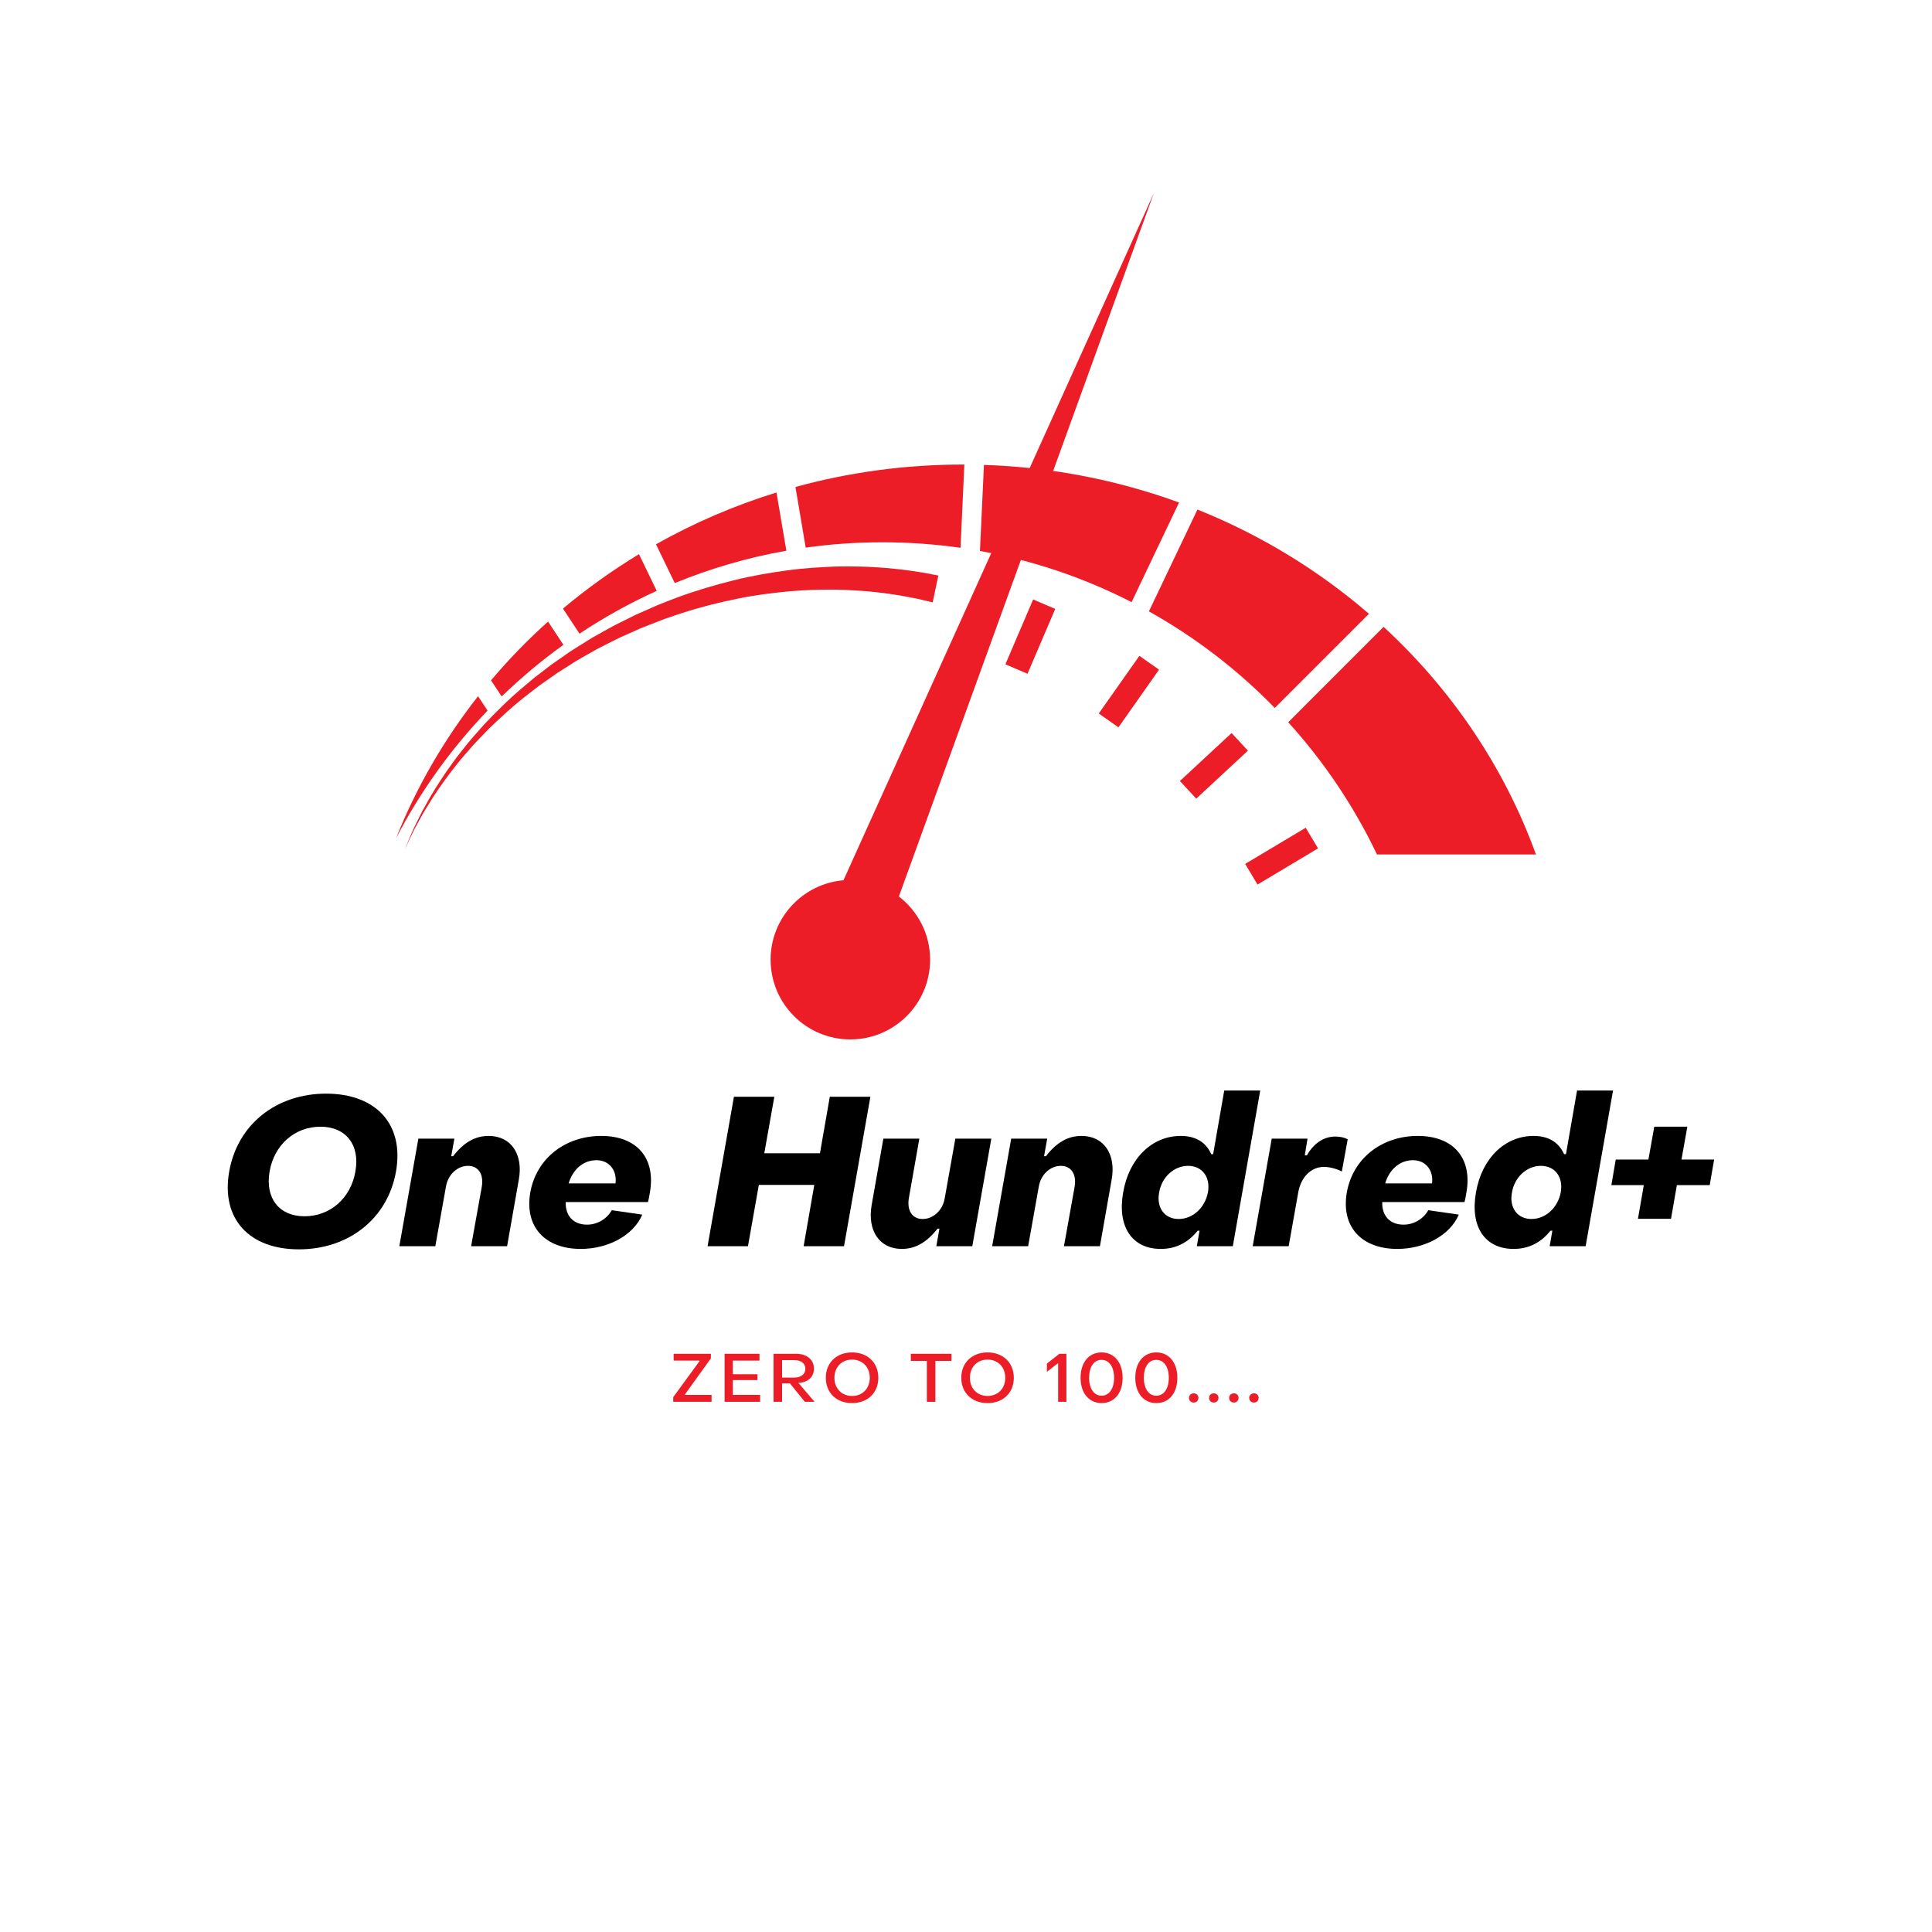 <svg xmlns="http://www.w3.org/2000/svg" xmlns:xlink="http://www.w3.org/1999/xlink" width="500" zoomAndPan="magnify" viewBox="0 0 375 375" height="500" preserveAspectRatio="xMidYMid meet" version="1.0"><defs><g/><clipPath id="e0e9913ea3"><path d="M 76.879 135 L 95 135 L 95 163 L 76.879 163 Z M 76.879 135 " clip-rule="nonzero"/></clipPath><clipPath id="d4a5b18ff4"><path d="M 250 121 L 298.129 121 L 298.129 166 L 250 166 Z M 250 121 " clip-rule="nonzero"/></clipPath><clipPath id="2fce60841f"><path d="M 149 37.5 L 224 37.5 L 224 201.75 L 149 201.75 Z M 149 37.5 " clip-rule="nonzero"/></clipPath></defs><g clip-path="url(#e0e9913ea3)"><path fill="#ec1d27" d="M 92.789 135.133 L 94.637 137.93 C 87.594 145.262 81.602 153.594 76.879 162.695 C 80.832 152.758 86.219 143.496 92.789 135.133 " fill-opacity="1" fill-rule="nonzero"/></g><path fill="#ec1d27" d="M 109.359 125.164 C 105.117 128.207 101.117 131.559 97.375 135.184 L 95.309 132.055 C 98.723 128.008 102.418 124.191 106.379 120.652 L 109.359 125.164 " fill-opacity="1" fill-rule="nonzero"/><path fill="#ec1d27" d="M 127.473 114.684 C 122.234 117.059 117.223 119.84 112.484 122.996 L 109.27 118.129 C 113.887 114.258 118.812 110.723 124.023 107.566 L 127.473 114.684 " fill-opacity="1" fill-rule="nonzero"/><path fill="#ec1d27" d="M 152.633 106.891 C 145.102 108.223 137.855 110.352 130.973 113.172 L 127.324 105.645 C 134.648 101.523 142.48 98.133 150.715 95.59 L 152.633 106.891 " fill-opacity="1" fill-rule="nonzero"/><path fill="#ec1d27" d="M 187.18 90.168 L 186.438 106.328 C 181.484 105.621 176.426 105.258 171.289 105.258 C 166.23 105.258 161.258 105.605 156.387 106.297 L 154.398 94.52 C 164.715 91.691 175.621 90.168 186.898 90.168 L 187.18 90.168 " fill-opacity="1" fill-rule="nonzero"/><path fill="#ec1d27" d="M 228.855 97.539 L 219.641 116.875 C 210.516 112.199 200.625 108.809 190.207 106.945 L 190.984 90.238 C 204.285 90.672 217.031 93.219 228.855 97.539 " fill-opacity="1" fill-rule="nonzero"/><path fill="#ec1d27" d="M 265.711 119.141 L 247.434 137.414 C 240.27 130.047 232.043 123.719 223 118.668 L 232.422 98.906 C 244.719 103.832 255.953 110.715 265.711 119.141 " fill-opacity="1" fill-rule="nonzero"/><g clip-path="url(#d4a5b18ff4)"><path fill="#ec1d27" d="M 298.129 165.852 L 267.27 165.852 C 262.781 156.453 256.965 147.816 250.043 140.188 L 268.555 121.672 C 281.766 133.84 292 148.934 298.129 165.852 " fill-opacity="1" fill-rule="nonzero"/></g><path fill="#ec1d27" d="M 181.035 116.914 C 181.035 116.914 180.562 116.805 179.68 116.598 C 179.238 116.496 178.691 116.367 178.051 116.219 C 177.434 116.098 176.727 115.961 175.934 115.809 C 175.148 115.641 174.25 115.512 173.27 115.363 C 172.289 115.199 171.227 115.07 170.086 114.949 C 167.809 114.676 165.219 114.535 162.391 114.449 C 159.559 114.441 156.484 114.469 153.242 114.773 C 150.004 115.078 146.582 115.496 143.094 116.219 C 139.602 116.926 136.02 117.82 132.445 118.969 C 131.551 119.25 130.664 119.574 129.77 119.875 C 129.336 120.027 128.84 120.184 128.461 120.34 L 127.113 120.867 C 126.215 121.219 125.316 121.57 124.414 121.922 L 121.816 123.082 C 120.07 123.816 118.383 124.73 116.68 125.578 C 115.816 125.992 115.012 126.496 114.18 126.953 C 113.359 127.43 112.523 127.875 111.723 128.367 C 110.926 128.871 110.133 129.375 109.344 129.875 L 108.164 130.625 L 107.027 131.426 C 106.27 131.957 105.516 132.484 104.77 133.008 C 104.039 133.555 103.328 134.121 102.617 134.668 C 99.758 136.859 97.199 139.223 94.82 141.516 C 93.684 142.711 92.547 143.852 91.508 145.012 C 90.508 146.203 89.477 147.305 88.602 148.453 C 86.793 150.707 85.273 152.883 83.98 154.848 C 83.363 155.852 82.785 156.785 82.25 157.652 C 81.742 158.535 81.309 159.367 80.902 160.105 C 80.059 161.578 79.559 162.812 79.152 163.625 C 78.766 164.445 78.559 164.883 78.559 164.883 C 78.559 164.883 78.746 164.438 79.098 163.602 C 79.469 162.773 79.918 161.512 80.695 160.004 C 81.074 159.246 81.477 158.395 81.941 157.484 C 82.445 156.59 82.984 155.621 83.562 154.59 C 84.773 152.559 86.215 150.301 87.941 147.945 C 88.777 146.746 89.77 145.594 90.73 144.344 C 91.73 143.125 92.828 141.922 93.93 140.66 C 96.242 138.234 98.738 135.719 101.551 133.363 C 102.25 132.777 102.949 132.168 103.672 131.578 C 104.406 131.012 105.152 130.441 105.898 129.867 L 107.027 129 L 108.199 128.184 C 108.98 127.641 109.77 127.09 110.562 126.539 C 111.359 126 112.191 125.508 113.012 124.988 C 113.844 124.484 114.648 123.93 115.508 123.469 C 117.219 122.523 118.898 121.52 120.691 120.672 L 123.344 119.352 C 124.227 118.961 125.113 118.57 125.992 118.18 L 127.316 117.594 C 127.816 117.367 128.238 117.223 128.699 117.035 C 129.609 116.684 130.508 116.312 131.418 115.98 C 135.051 114.641 138.715 113.555 142.305 112.664 C 145.895 111.762 149.434 111.168 152.801 110.711 C 156.176 110.25 159.395 110.074 162.371 109.957 C 165.348 109.918 168.086 109.953 170.508 110.137 C 171.719 110.211 172.852 110.301 173.895 110.43 C 174.941 110.543 175.902 110.641 176.785 110.785 C 177.66 110.918 178.441 111.035 179.125 111.141 C 179.77 111.262 180.32 111.363 180.766 111.449 C 181.66 111.617 182.133 111.707 182.133 111.707 L 181.035 116.914 " fill-opacity="1" fill-rule="nonzero"/><g clip-path="url(#2fce60841f)"><path fill="#ec1d27" d="M 174.473 174.008 L 223.957 37.5 L 163.719 170.859 C 155.797 171.535 149.574 178.172 149.574 186.27 C 149.574 194.816 156.504 201.75 165.051 201.75 C 173.602 201.75 180.535 194.816 180.535 186.27 C 180.535 181.27 178.152 176.836 174.473 174.008 " fill-opacity="1" fill-rule="nonzero"/></g><path fill="#ec1d27" d="M 244.082 171.691 L 241.688 167.684 L 253.438 160.664 L 255.832 164.668 L 244.082 171.691 " fill-opacity="1" fill-rule="nonzero"/><path fill="#ec1d27" d="M 232.188 155.016 L 229.016 151.594 L 239.051 142.281 L 242.223 145.703 L 232.188 155.016 " fill-opacity="1" fill-rule="nonzero"/><path fill="#ec1d27" d="M 217.09 141.176 L 213.27 138.488 L 221.152 127.297 L 224.969 129.984 L 217.09 141.176 " fill-opacity="1" fill-rule="nonzero"/><path fill="#ec1d27" d="M 199.441 130.777 L 195.148 128.941 L 200.531 116.355 L 204.82 118.191 L 199.441 130.777 " fill-opacity="1" fill-rule="nonzero"/><g fill="#000000" fill-opacity="1"><g transform="translate(42.457, 241.888)"><g><path d="M 15.559 0.609 C 25.145 0.609 32.781 -5.281 34.406 -14.5 C 36.031 -23.723 30.465 -29.613 20.84 -29.613 C 11.25 -29.613 3.656 -23.723 2.031 -14.5 C 0.406 -5.281 5.93 0.609 15.559 0.609 Z M 16.652 -5.809 C 11.738 -5.809 8.977 -9.301 9.871 -14.5 C 10.766 -19.699 14.785 -23.195 19.742 -23.195 C 24.656 -23.195 27.461 -19.699 26.523 -14.5 C 25.633 -9.301 21.609 -5.809 16.652 -5.809 Z M 16.652 -5.809 "/></g></g></g><g fill="#000000" fill-opacity="1"><g transform="translate(77.428, 241.888)"><g><path d="M 0.082 0 L 7.066 0 L 9.141 -11.617 C 9.547 -13.934 11.375 -15.598 13.406 -15.598 C 15.477 -15.598 16.492 -13.891 16.086 -11.535 L 14.016 0 L 21 0 L 23.273 -12.918 C 24.168 -17.832 21.773 -21.406 17.426 -21.406 C 14.746 -21.406 12.551 -20.105 10.52 -17.465 L 10.156 -17.465 L 10.766 -20.879 L 3.777 -20.879 Z M 0.082 0 "/></g></g></g><g fill="#000000" fill-opacity="1"><g transform="translate(102.002, 241.888)"><g><path d="M 10.723 0.527 C 16.043 0.527 20.961 -2.113 22.664 -6.133 L 16.734 -6.988 C 15.844 -5.363 14.016 -4.184 11.941 -4.184 C 9.262 -4.184 7.719 -5.93 7.801 -8.57 L 23.762 -8.57 C 23.883 -8.895 24.047 -9.871 24.129 -10.359 C 25.348 -17.102 21.609 -21.406 14.703 -21.406 C 7.801 -21.406 2.152 -17.141 0.934 -10.48 C -0.242 -3.777 3.777 0.527 10.723 0.527 Z M 8.367 -12.188 C 9.18 -14.906 11.211 -16.695 13.77 -16.695 C 16.289 -16.695 17.793 -14.664 17.465 -12.188 Z M 8.367 -12.188 "/></g></g></g><g fill="#000000" fill-opacity="1"><g transform="translate(127.063, 241.888)"><g/></g></g><g fill="#000000" fill-opacity="1"><g transform="translate(136.933, 241.888)"><g><path d="M 0.406 0 L 8.246 0 L 10.359 -11.902 L 21.121 -11.902 L 19.051 0 L 26.891 0 L 32.008 -29.004 L 24.129 -29.004 L 22.219 -18.035 L 11.414 -18.035 L 13.363 -29.004 L 5.523 -29.004 Z M 0.406 0 "/></g></g></g><g fill="#000000" fill-opacity="1"><g transform="translate(167.924, 241.888)"><g><path d="M 7.109 0.527 C 9.789 0.527 11.984 -0.773 14.055 -3.41 L 14.422 -3.41 L 13.812 0 L 20.797 0 L 24.492 -20.879 L 17.508 -20.879 L 15.438 -9.262 C 15.031 -6.945 13.203 -5.281 11.172 -5.281 C 9.098 -5.281 8.082 -6.988 8.488 -9.344 L 10.52 -20.879 L 3.535 -20.879 L 1.258 -7.961 C 0.406 -3.047 2.762 0.527 7.109 0.527 Z M 7.109 0.527 "/></g></g></g><g fill="#000000" fill-opacity="1"><g transform="translate(192.497, 241.888)"><g><path d="M 0.082 0 L 7.066 0 L 9.141 -11.617 C 9.547 -13.934 11.375 -15.598 13.406 -15.598 C 15.477 -15.598 16.492 -13.891 16.086 -11.535 L 14.016 0 L 21 0 L 23.273 -12.918 C 24.168 -17.832 21.773 -21.406 17.426 -21.406 C 14.746 -21.406 12.551 -20.105 10.52 -17.465 L 10.156 -17.465 L 10.766 -20.879 L 3.777 -20.879 Z M 0.082 0 "/></g></g></g><g fill="#000000" fill-opacity="1"><g transform="translate(217.07, 241.888)"><g><path d="M 8.246 0.527 C 11.25 0.527 13.609 -0.773 15.395 -3.008 L 15.762 -3.008 L 15.234 0 L 22.219 0 L 27.539 -30.223 L 20.555 -30.223 L 18.402 -17.871 L 18.035 -17.871 C 17.02 -20.105 15.109 -21.406 12.105 -21.406 C 6.582 -21.406 2.07 -17.102 0.934 -10.438 C -0.242 -3.738 2.68 0.527 8.246 0.527 Z M 11.699 -5.281 C 8.977 -5.281 7.352 -7.473 7.922 -10.438 C 8.41 -13.406 10.805 -15.598 13.527 -15.598 C 16.289 -15.598 17.914 -13.406 17.387 -10.438 C 16.816 -7.473 14.461 -5.281 11.699 -5.281 Z M 11.699 -5.281 "/></g></g></g><g fill="#000000" fill-opacity="1"><g transform="translate(243.065, 241.888)"><g><path d="M 0.082 0 L 7.066 0 L 8.938 -10.52 C 9.465 -13.445 11.453 -15.395 13.891 -15.395 C 14.949 -15.395 16.289 -15.07 17.387 -14.5 L 18.523 -20.758 C 17.832 -21.121 16.98 -21.285 16.125 -21.285 C 13.852 -21.285 11.902 -19.945 10.602 -17.629 L 10.195 -17.629 L 10.723 -20.879 L 3.777 -20.879 Z M 0.082 0 "/></g></g></g><g fill="#000000" fill-opacity="1"><g transform="translate(260.49, 241.888)"><g><path d="M 10.723 0.527 C 16.043 0.527 20.961 -2.113 22.664 -6.133 L 16.734 -6.988 C 15.844 -5.363 14.016 -4.184 11.941 -4.184 C 9.262 -4.184 7.719 -5.93 7.801 -8.57 L 23.762 -8.57 C 23.883 -8.895 24.047 -9.871 24.129 -10.359 C 25.348 -17.102 21.609 -21.406 14.703 -21.406 C 7.801 -21.406 2.152 -17.141 0.934 -10.48 C -0.242 -3.777 3.777 0.527 10.723 0.527 Z M 8.367 -12.188 C 9.18 -14.906 11.211 -16.695 13.77 -16.695 C 16.289 -16.695 17.793 -14.664 17.465 -12.188 Z M 8.367 -12.188 "/></g></g></g><g fill="#000000" fill-opacity="1"><g transform="translate(285.551, 241.888)"><g><path d="M 8.246 0.527 C 11.25 0.527 13.609 -0.773 15.395 -3.008 L 15.762 -3.008 L 15.234 0 L 22.219 0 L 27.539 -30.223 L 20.555 -30.223 L 18.402 -17.871 L 18.035 -17.871 C 17.02 -20.105 15.109 -21.406 12.105 -21.406 C 6.582 -21.406 2.07 -17.102 0.934 -10.438 C -0.242 -3.738 2.68 0.527 8.246 0.527 Z M 11.699 -5.281 C 8.977 -5.281 7.352 -7.473 7.922 -10.438 C 8.41 -13.406 10.805 -15.598 13.527 -15.598 C 16.289 -15.598 17.914 -13.406 17.387 -10.438 C 16.816 -7.473 14.461 -5.281 11.699 -5.281 Z M 11.699 -5.281 "/></g></g></g><g fill="#000000" fill-opacity="1"><g transform="translate(311.546, 241.888)"><g><path d="M 6.379 -5.32 L 12.797 -5.32 L 13.934 -11.859 L 20.309 -11.859 L 21.164 -16.816 L 14.828 -16.816 L 15.965 -23.195 L 9.547 -23.195 L 8.41 -16.816 L 2.07 -16.816 L 1.219 -11.859 L 7.516 -11.859 Z M 6.379 -5.32 "/></g></g></g><g fill="#ec1d27" fill-opacity="1"><g transform="translate(130.241, 272.09)"><g><path d="M 0.434 0 L 7.875 0 L 7.875 -1.344 L 2.715 -1.344 L 2.715 -1.449 L 7.742 -8.43 L 7.742 -9.324 L 0.512 -9.324 L 0.512 -7.996 L 5.531 -7.996 L 5.531 -7.891 L 0.434 -0.91 Z M 0.434 0 "/></g></g></g><g fill="#ec1d27" fill-opacity="1"><g transform="translate(139.691, 272.09)"><g><path d="M 0.949 0 L 7.848 0 L 7.848 -1.344 L 2.555 -1.344 L 2.555 -4.215 L 7.336 -4.215 L 7.336 -5.348 L 2.555 -5.348 L 2.555 -7.996 L 7.719 -7.996 L 7.719 -9.324 L 0.949 -9.324 Z M 0.949 0 "/></g></g></g><g fill="#ec1d27" fill-opacity="1"><g transform="translate(149.193, 272.09)"><g><path d="M 0.949 0 L 2.609 0 L 2.609 -3.57 L 4.137 -3.57 L 7.02 0 L 8.902 0 L 5.77 -3.688 L 6.059 -3.699 C 7.691 -3.832 8.797 -4.887 8.797 -6.414 C 8.797 -8.191 7.414 -9.324 5.27 -9.324 L 0.949 -9.324 Z M 2.609 -4.703 L 2.609 -8.086 L 5.004 -8.086 C 6.281 -8.086 7.125 -7.469 7.125 -6.402 C 7.125 -5.359 6.27 -4.703 5.004 -4.703 Z M 2.609 -4.703 "/></g></g></g><g fill="#ec1d27" fill-opacity="1"><g transform="translate(159.722, 272.09)"><g><path d="M 5.664 0.25 C 8.664 0.25 10.762 -1.727 10.762 -4.664 C 10.762 -7.598 8.664 -9.586 5.664 -9.586 C 2.66 -9.586 0.566 -7.598 0.566 -4.664 C 0.566 -1.727 2.66 0.25 5.664 0.25 Z M 5.664 -1.133 C 3.66 -1.133 2.238 -2.594 2.238 -4.664 C 2.238 -6.742 3.66 -8.191 5.664 -8.191 C 7.68 -8.191 9.102 -6.742 9.102 -4.664 C 9.102 -2.582 7.68 -1.133 5.664 -1.133 Z M 5.664 -1.133 "/></g></g></g><g fill="#ec1d27" fill-opacity="1"><g transform="translate(172.199, 272.09)"><g/></g></g><g fill="#ec1d27" fill-opacity="1"><g transform="translate(176.582, 272.09)"><g><path d="M 3.32 0 L 4.977 0 L 4.977 -7.941 L 8.098 -7.941 L 8.098 -9.324 L 0.211 -9.324 L 0.211 -7.941 L 3.32 -7.941 Z M 3.32 0 "/></g></g></g><g fill="#ec1d27" fill-opacity="1"><g transform="translate(186.019, 272.09)"><g><path d="M 5.664 0.25 C 8.664 0.25 10.762 -1.727 10.762 -4.664 C 10.762 -7.598 8.664 -9.586 5.664 -9.586 C 2.66 -9.586 0.566 -7.598 0.566 -4.664 C 0.566 -1.727 2.66 0.25 5.664 0.25 Z M 5.664 -1.133 C 3.66 -1.133 2.238 -2.594 2.238 -4.664 C 2.238 -6.742 3.66 -8.191 5.664 -8.191 C 7.68 -8.191 9.102 -6.742 9.102 -4.664 C 9.102 -2.582 7.68 -1.133 5.664 -1.133 Z M 5.664 -1.133 "/></g></g></g><g fill="#ec1d27" fill-opacity="1"><g transform="translate(198.495, 272.09)"><g/></g></g><g fill="#ec1d27" fill-opacity="1"><g transform="translate(202.879, 272.09)"><g><path d="M 2.504 0 L 4.109 0 L 4.109 -9.324 L 2.754 -9.324 L 0.328 -7.43 L 0.328 -5.82 L 2.398 -7.43 L 2.504 -7.43 Z M 2.504 0 "/></g></g></g><g fill="#ec1d27" fill-opacity="1"><g transform="translate(209.078, 272.09)"><g><path d="M 4.742 0.25 C 7.191 0.25 8.824 -1.672 8.824 -4.664 C 8.824 -7.652 7.176 -9.586 4.742 -9.586 C 2.293 -9.586 0.66 -7.664 0.66 -4.664 C 0.66 -1.688 2.293 0.25 4.742 0.25 Z M 4.742 -1.184 C 3.281 -1.184 2.332 -2.527 2.316 -4.664 C 2.332 -6.82 3.254 -8.141 4.742 -8.141 C 6.203 -8.141 7.164 -6.797 7.164 -4.664 C 7.164 -2.543 6.203 -1.184 4.742 -1.184 Z M 4.742 -1.184 "/></g></g></g><g fill="#ec1d27" fill-opacity="1"><g transform="translate(219.699, 272.09)"><g><path d="M 4.742 0.25 C 7.191 0.25 8.824 -1.672 8.824 -4.664 C 8.824 -7.652 7.176 -9.586 4.742 -9.586 C 2.293 -9.586 0.66 -7.664 0.66 -4.664 C 0.66 -1.688 2.293 0.25 4.742 0.25 Z M 4.742 -1.184 C 3.281 -1.184 2.332 -2.527 2.316 -4.664 C 2.332 -6.82 3.254 -8.141 4.742 -8.141 C 6.203 -8.141 7.164 -6.797 7.164 -4.664 C 7.164 -2.543 6.203 -1.184 4.742 -1.184 Z M 4.742 -1.184 "/></g></g></g><g fill="#ec1d27" fill-opacity="1"><g transform="translate(230.32, 272.09)"><g><path d="M 1.383 0.145 C 1.91 0.145 2.293 -0.238 2.293 -0.766 C 2.293 -1.277 1.91 -1.645 1.383 -1.645 C 0.844 -1.645 0.461 -1.266 0.461 -0.766 C 0.461 -0.238 0.844 0.145 1.383 0.145 Z M 1.383 0.145 "/></g></g></g><g fill="#ec1d27" fill-opacity="1"><g transform="translate(234.216, 272.09)"><g><path d="M 1.383 0.145 C 1.91 0.145 2.293 -0.238 2.293 -0.766 C 2.293 -1.277 1.91 -1.645 1.383 -1.645 C 0.844 -1.645 0.461 -1.266 0.461 -0.766 C 0.461 -0.238 0.844 0.145 1.383 0.145 Z M 1.383 0.145 "/></g></g></g><g fill="#ec1d27" fill-opacity="1"><g transform="translate(238.113, 272.09)"><g><path d="M 1.383 0.145 C 1.91 0.145 2.293 -0.238 2.293 -0.766 C 2.293 -1.277 1.91 -1.645 1.383 -1.645 C 0.844 -1.645 0.461 -1.266 0.461 -0.766 C 0.461 -0.238 0.844 0.145 1.383 0.145 Z M 1.383 0.145 "/></g></g></g><g fill="#ec1d27" fill-opacity="1"><g transform="translate(242.009, 272.09)"><g><path d="M 1.383 0.145 C 1.91 0.145 2.293 -0.238 2.293 -0.766 C 2.293 -1.277 1.91 -1.645 1.383 -1.645 C 0.844 -1.645 0.461 -1.266 0.461 -0.766 C 0.461 -0.238 0.844 0.145 1.383 0.145 Z M 1.383 0.145 "/></g></g></g></svg>